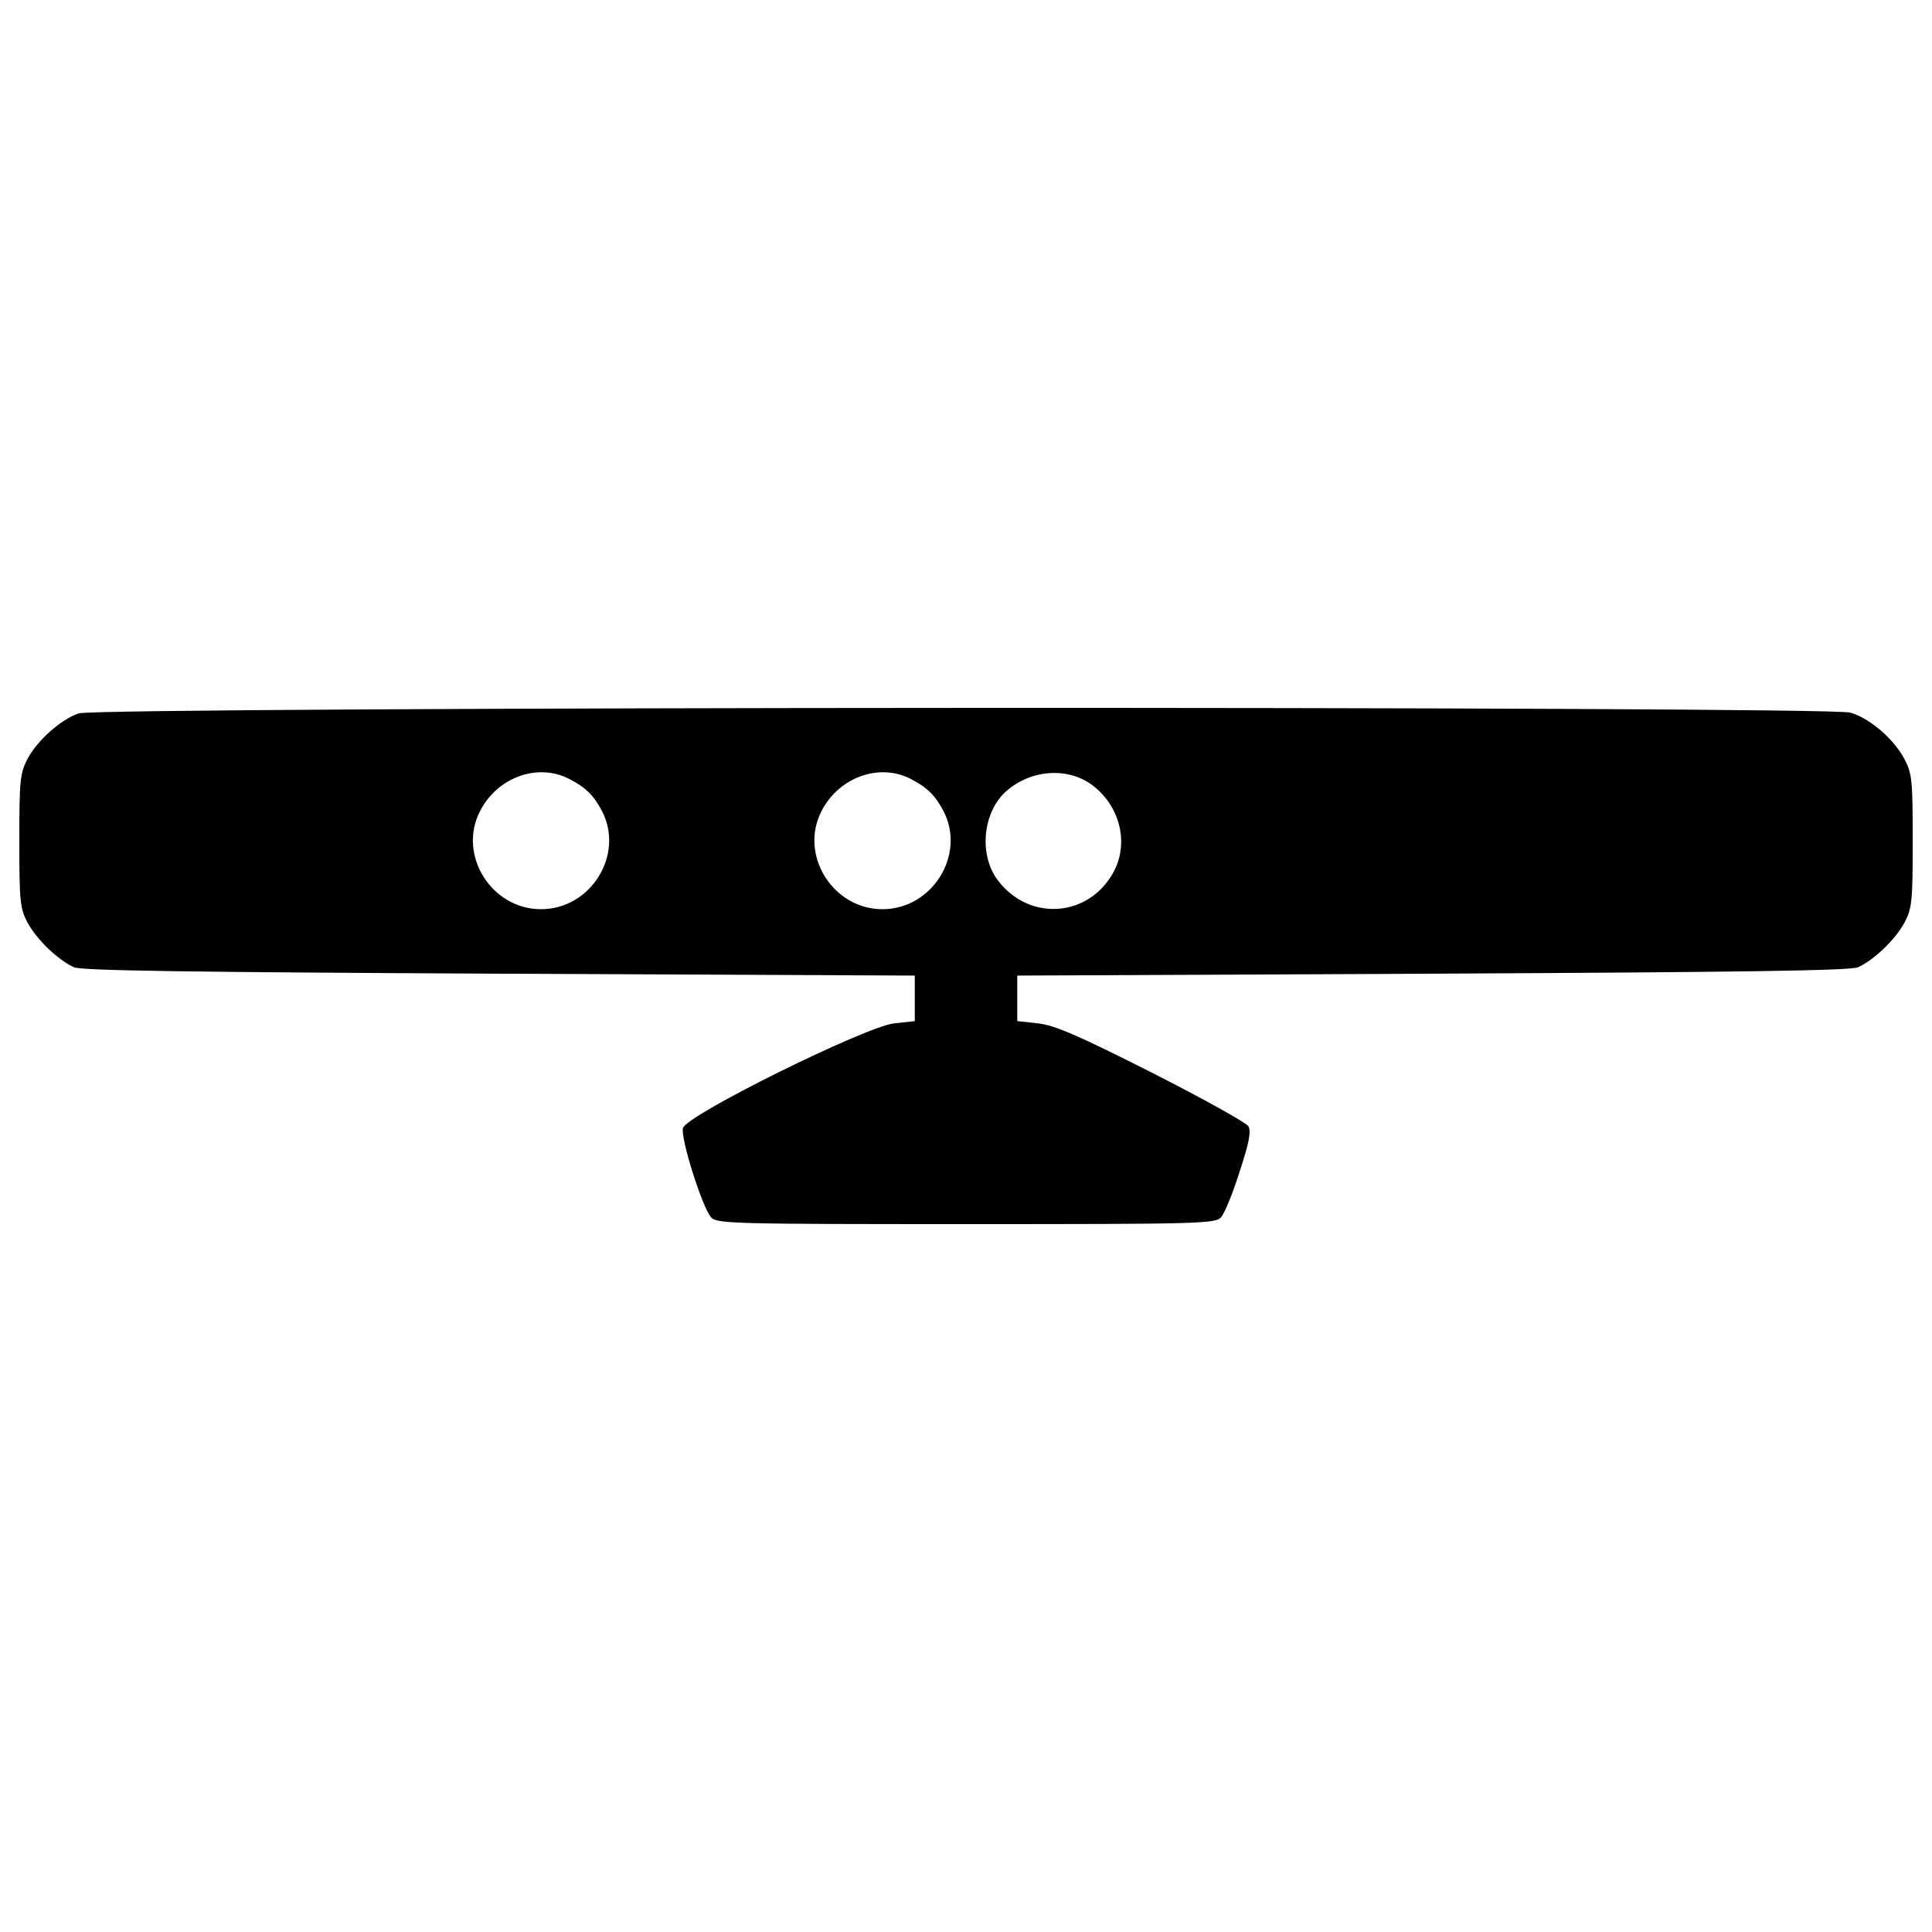 <?xml version="1.0" encoding="utf-8"?>
<!-- Svg Vector Icons : http://www.onlinewebfonts.com/icon -->
<!DOCTYPE svg PUBLIC "-//W3C//DTD SVG 1.1//EN" "http://www.w3.org/Graphics/SVG/1.1/DTD/svg11.dtd">
<svg version="1.1" xmlns="http://www.w3.org/2000/svg" xmlns:xlink="http://www.w3.org/1999/xlink" x="0px" y="0px" viewBox="0 0 1000 1000" enable-background="new 0 0 1000 1000" xml:space="preserve">
<g><g transform="translate(0,511) scale(0.1,-0.1)"><path d="M406.4,1417.4c-94.3-33.4-212.1-139.4-263.2-233.7c-39.3-76.6-43.2-108-43.2-426.2c0-316.2,3.9-349.6,43.2-424.2c47.1-86.4,157.1-192.5,239.6-229.8C420.1,85.9,989.7,78,2584.4,70.2l2150.5-9.8V-57.5v-117.8l-108-11.8c-149.3-17.7-1076.2-475.3-1091.9-542c-13.7-51.1,100.2-410.5,145.3-461.5c27.5-33.4,115.9-35.4,1319.8-35.4c1203.9,0,1292.3,2,1319.8,35.4c17.7,17.7,60.9,123.7,96.2,235.7c49.1,149.3,60.9,210.1,45.2,235.7c-9.8,17.7-235.7,143.4-498.8,276.9c-384.9,194.4-502.8,245.5-589.2,255.3l-108,11.8v117.8V60.4l2150.5,9.8c1594.7,7.9,2164.3,15.7,2201.6,33.4c82.5,37.3,192.5,143.4,239.6,229.8c39.3,74.6,43.2,108,43.2,424.2c0,318.2-3.9,349.6-43.2,424.2c-55,104.1-178.7,210.1-278.9,239.6C9466,1456.7,500.6,1452.8,406.4,1417.4z M2943.8,1079.6c88.4-45.2,129.6-86.4,172.8-168.9c115.9-225.8-58.9-506.7-316.2-506.7s-432.1,280.8-316.2,506.7C2572.6,1085.5,2780.8,1162.1,2943.8,1079.6z M4711.3,1079.6c88.4-45.2,129.6-86.4,172.8-168.9c115.9-225.8-58.9-506.7-316.2-506.7c-257.3,0-432.1,280.8-316.2,506.7C4340.1,1085.5,4548.3,1162.1,4711.3,1079.6z M5656,1044.3c139.4-106,186.6-292.6,111.9-439.9c-123.7-241.6-437.9-269.1-602.9-51.1c-100.2,131.6-78.6,353.5,43.2,461.5C5337.8,1128.7,5530.3,1140.5,5656,1044.3z"/></g></g>
</svg>